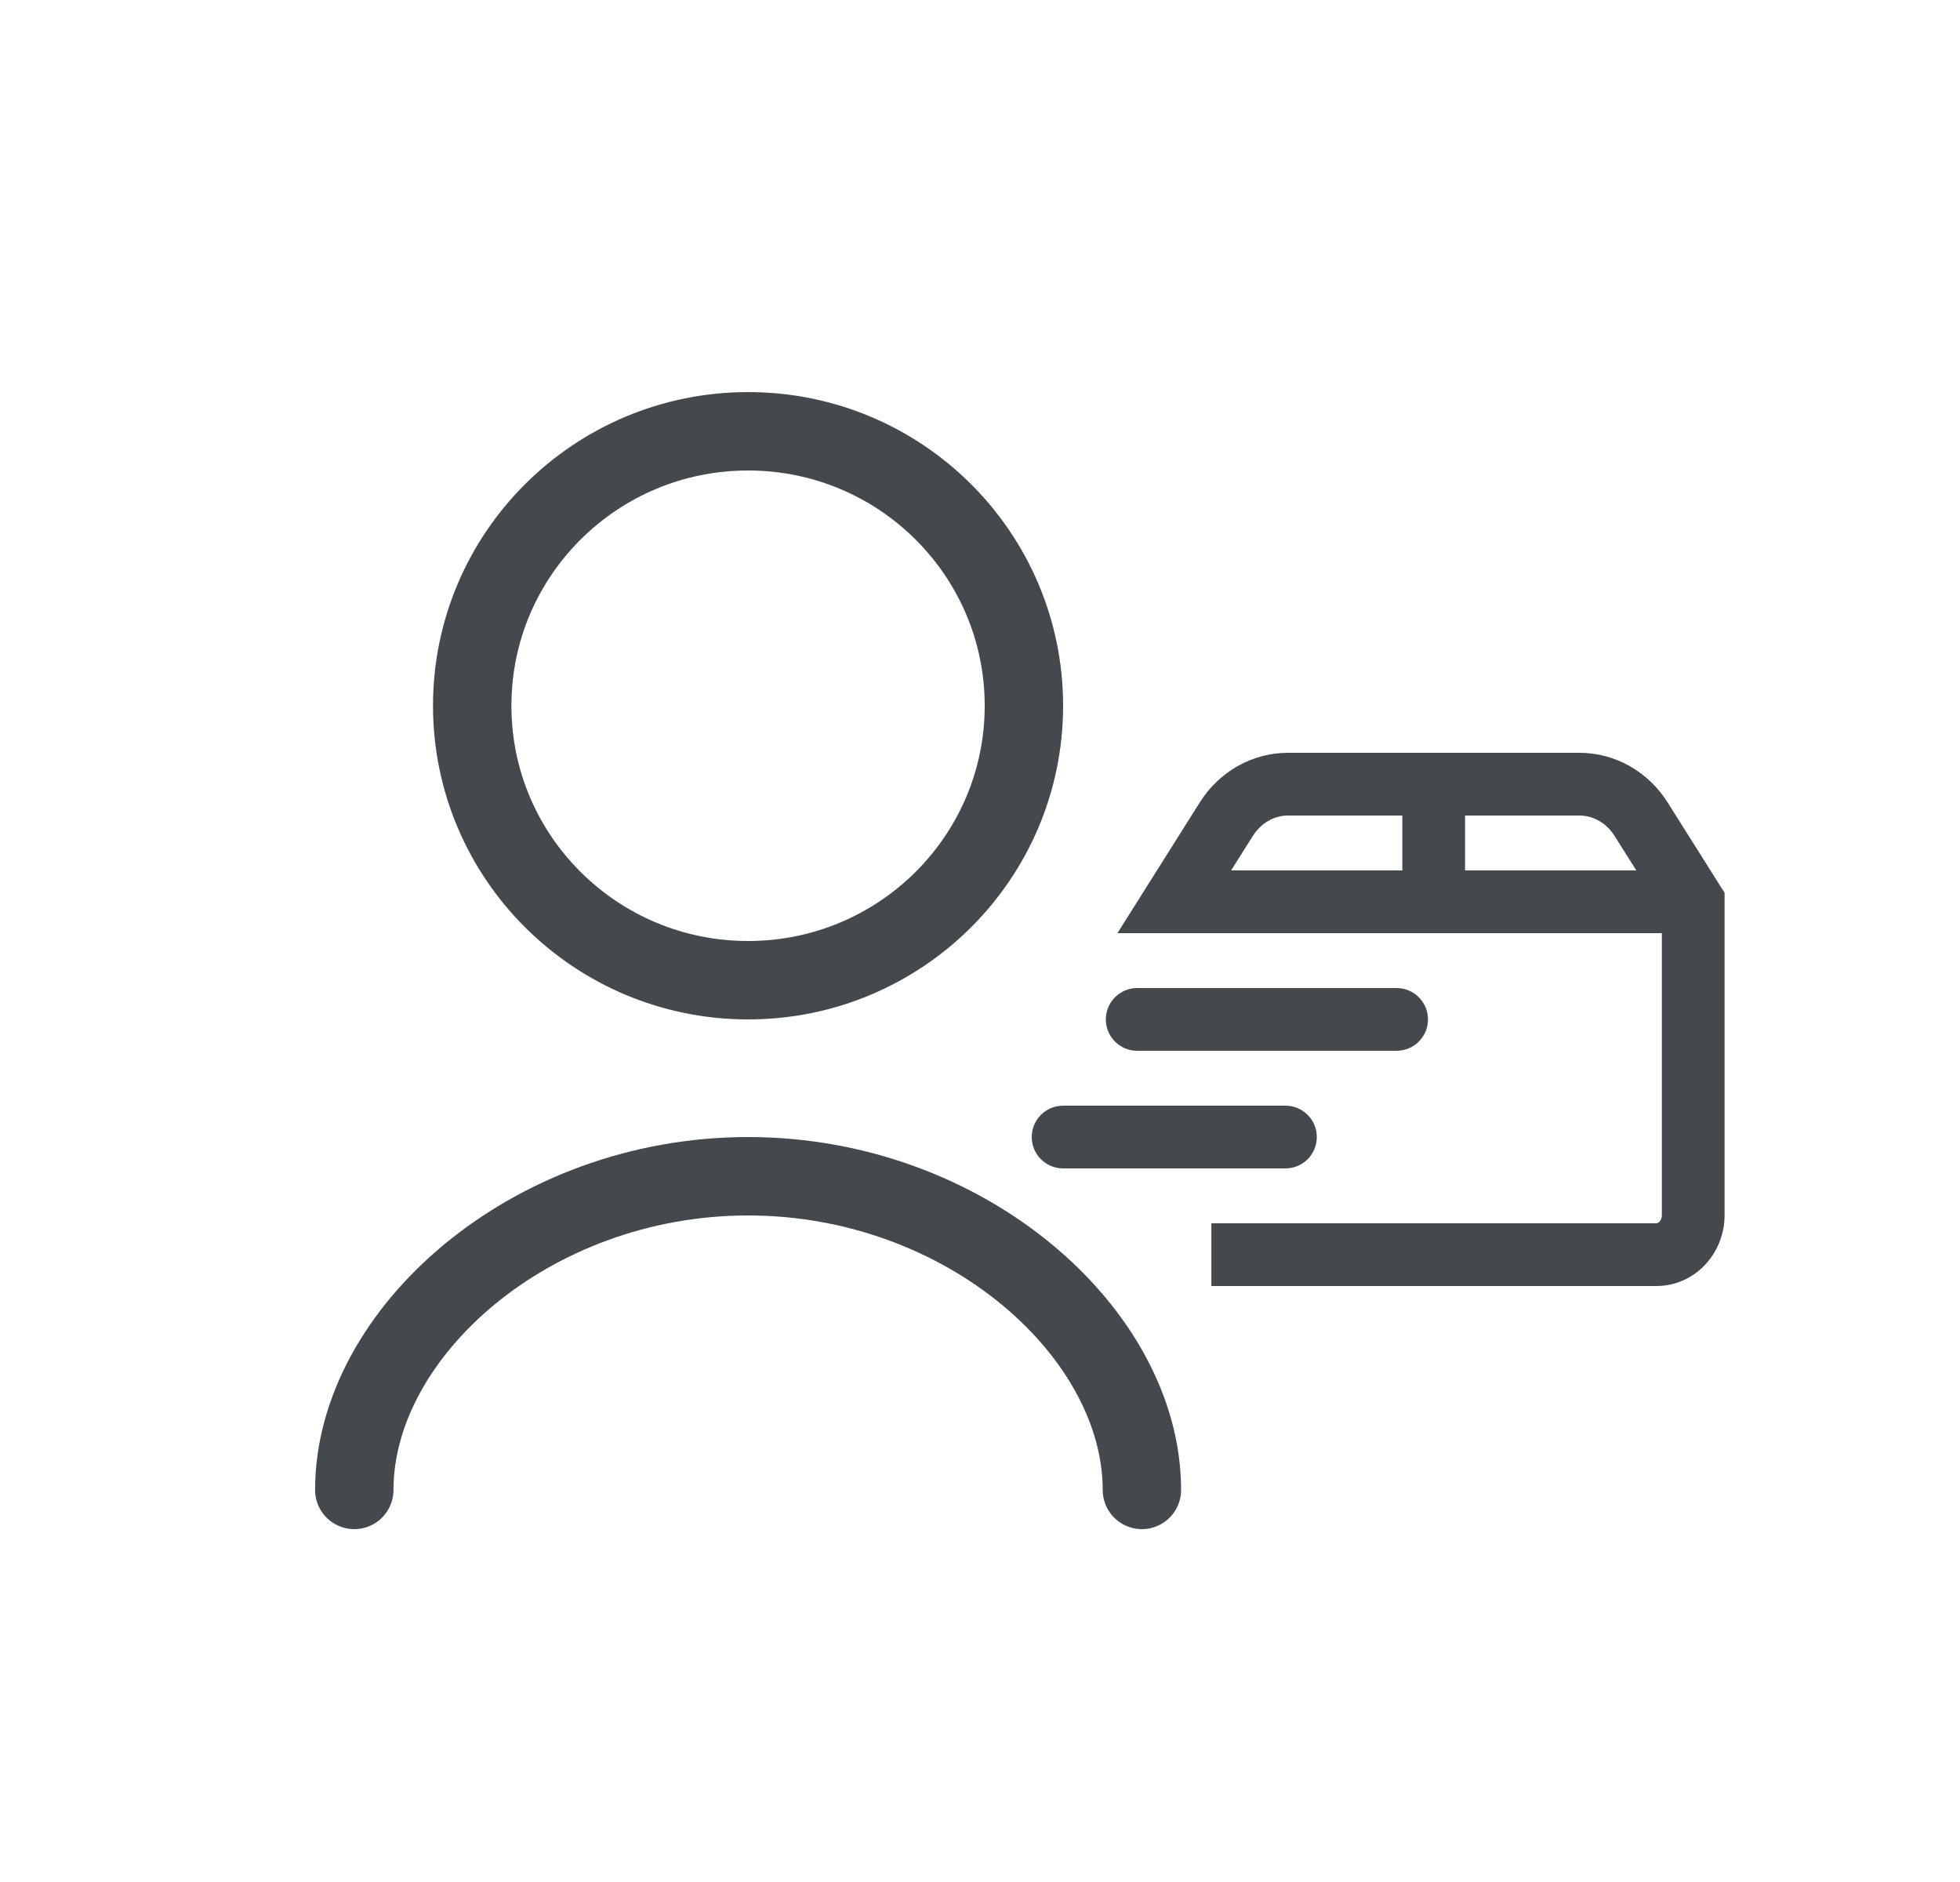 <svg width="25" height="24" viewBox="0 0 25 24" fill="none" xmlns="http://www.w3.org/2000/svg">
<path d="M13.06 9C13.06 10.931 11.487 12.5 9.542 12.5C7.597 12.5 6.023 10.931 6.023 9C6.023 7.069 7.597 5.5 9.542 5.5C11.487 5.5 13.06 7.069 13.06 9Z" stroke="#44494D"/>
<path d="M14.565 19C14.565 17 12.316 15 9.542 15C6.767 15 4.519 17 4.519 19" stroke="#44494D" stroke-linecap="round" stroke-linejoin="round"/>
<path d="M21.596 11.5H21.997V11.384L21.935 11.287L21.596 11.5ZM17.887 11.5C17.887 11.721 18.066 11.9 18.287 11.9C18.508 11.9 18.687 11.721 18.687 11.5H17.887ZM18.687 10C18.687 9.779 18.508 9.6 18.287 9.6C18.066 9.6 17.887 9.779 17.887 10H18.687ZM14.978 11.5L14.639 11.287L14.253 11.9H14.978V11.5ZM20.932 10.445L21.27 10.232V10.232L20.932 10.445ZM20.145 10V9.6V10ZM16.429 10V10.4V10ZM15.643 10.445L15.981 10.659V10.659L15.643 10.445ZM16.396 14.9C16.617 14.9 16.796 14.721 16.796 14.5C16.796 14.279 16.617 14.1 16.396 14.1V14.9ZM13.56 14.1C13.339 14.1 13.16 14.279 13.16 14.5C13.16 14.721 13.339 14.9 13.56 14.9V14.1ZM17.814 13.4C18.035 13.4 18.214 13.221 18.214 13C18.214 12.779 18.035 12.6 17.814 12.6V13.4ZM14.505 12.6C14.284 12.6 14.105 12.779 14.105 13C14.105 13.221 14.284 13.4 14.505 13.4V12.6ZM21.197 11.5V15.5H21.997V11.5H21.197ZM21.124 15.6H15.451V16.4H21.124V15.6ZM21.197 15.5C21.197 15.535 21.183 15.562 21.167 15.579C21.152 15.595 21.136 15.6 21.124 15.6V16.4C21.627 16.4 21.997 15.976 21.997 15.5H21.197ZM18.687 11.5V10H17.887V11.5H18.687ZM14.978 11.9H21.596V11.1H14.978V11.9ZM21.935 11.287L21.27 10.232L20.593 10.659L21.258 11.713L21.935 11.287ZM20.145 9.6L16.429 9.6V10.4L20.145 10.4V9.6ZM15.316 11.713L15.981 10.659L15.304 10.232L14.639 11.287L15.316 11.713ZM21.27 10.232C21.025 9.843 20.605 9.6 20.145 9.6V10.4C20.317 10.4 20.488 10.491 20.593 10.659L21.27 10.232ZM16.429 9.6C15.969 9.6 15.549 9.843 15.304 10.232L15.981 10.659C16.087 10.491 16.257 10.4 16.429 10.4V9.6ZM16.396 14.1H13.56V14.9H16.396V14.1ZM17.814 12.6H14.505V13.4H17.814V12.6Z" fill="#44494D"/>
</svg>
